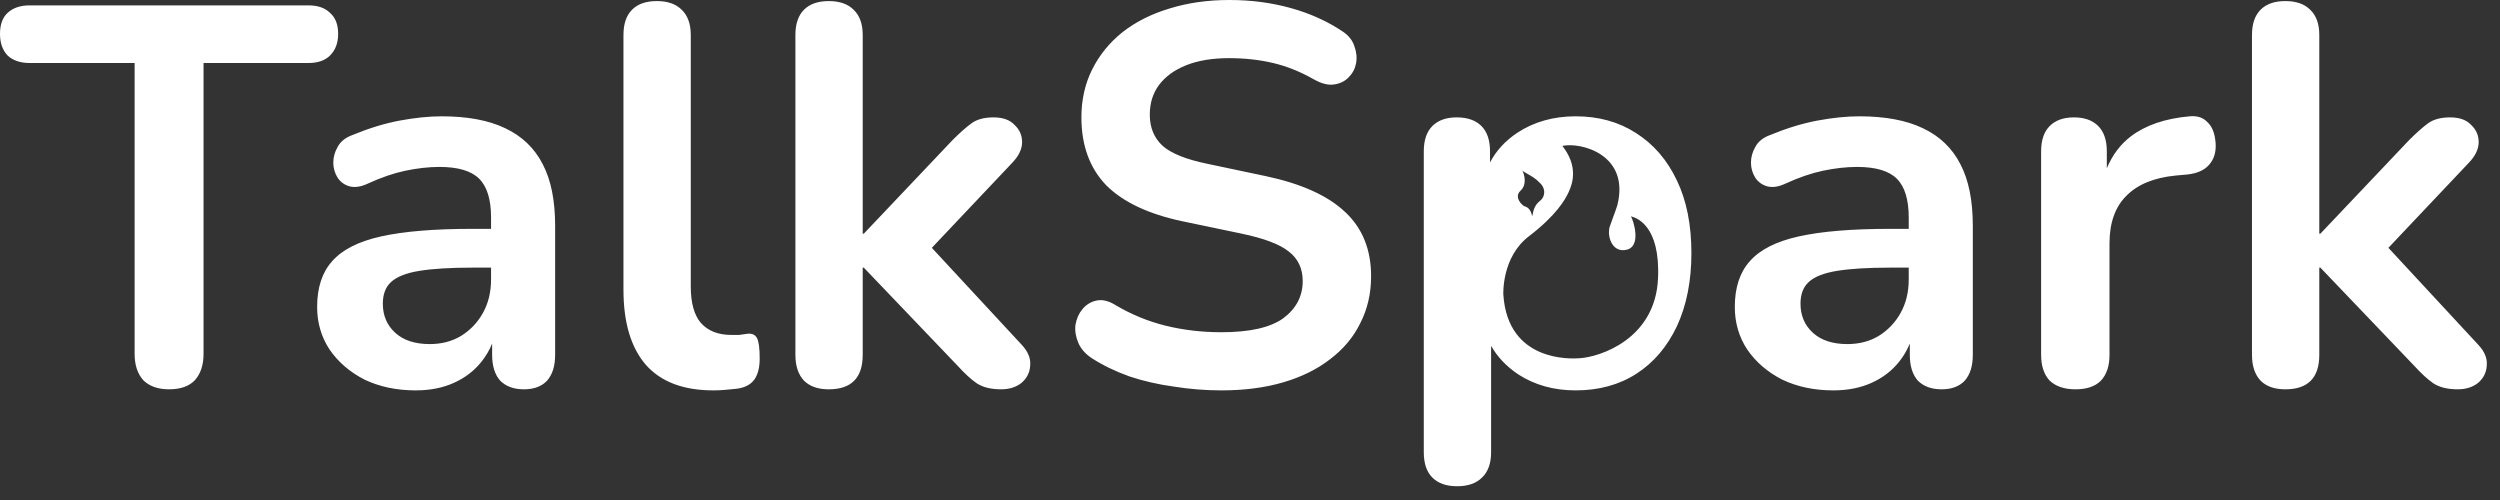 <svg width="130" height="26" viewBox="0 0 130 26" fill="none" xmlns="http://www.w3.org/2000/svg">
<rect x="0" y="0" width="130" height="26" fill="#333333" stroke="none"/>
<path fill-rule="evenodd" clip-rule="evenodd" d="M63.513 20.3C62.691 20.3 61.87 20.235 61.049 20.104C60.227 19.992 59.453 19.815 58.725 19.572C57.997 19.311 57.343 18.993 56.765 18.62C56.429 18.396 56.195 18.125 56.065 17.808C55.934 17.491 55.887 17.183 55.925 16.884C55.981 16.567 56.102 16.296 56.289 16.072C56.494 15.829 56.746 15.68 57.045 15.624C57.343 15.568 57.67 15.652 58.025 15.876C58.846 16.361 59.714 16.716 60.629 16.94C61.543 17.164 62.505 17.276 63.513 17.276C64.987 17.276 66.061 17.033 66.733 16.548C67.405 16.044 67.741 15.4 67.741 14.616C67.741 13.963 67.498 13.449 67.013 13.076C66.546 12.703 65.734 12.395 64.577 12.152L61.497 11.508C59.723 11.135 58.398 10.509 57.521 9.632C56.662 8.736 56.233 7.56 56.233 6.104C56.233 5.189 56.419 4.359 56.793 3.612C57.166 2.865 57.689 2.221 58.361 1.68C59.051 1.139 59.863 0.728 60.797 0.448C61.749 0.149 62.794 0 63.933 0C65.053 0 66.117 0.14 67.125 0.42C68.133 0.7 69.038 1.111 69.841 1.652C70.139 1.857 70.335 2.109 70.429 2.408C70.541 2.707 70.569 3.005 70.513 3.304C70.457 3.584 70.326 3.827 70.121 4.032C69.915 4.237 69.654 4.359 69.337 4.396C69.038 4.433 68.693 4.34 68.301 4.116C67.61 3.724 66.91 3.444 66.201 3.276C65.491 3.108 64.726 3.024 63.905 3.024C63.046 3.024 62.309 3.145 61.693 3.388C61.077 3.631 60.601 3.976 60.265 4.424C59.947 4.853 59.789 5.367 59.789 5.964C59.789 6.636 60.013 7.177 60.461 7.588C60.909 7.98 61.674 8.288 62.757 8.512L65.809 9.156C67.657 9.548 69.029 10.164 69.925 11.004C70.839 11.844 71.297 12.964 71.297 14.364C71.297 15.26 71.11 16.072 70.737 16.8C70.382 17.528 69.859 18.153 69.169 18.676C68.497 19.199 67.685 19.6 66.733 19.88C65.781 20.16 64.707 20.3 63.513 20.3ZM37.096 20.3C35.546 20.3 34.38 19.861 33.596 18.984C32.812 18.088 32.42 16.781 32.42 15.064V1.82C32.42 1.241 32.569 0.803 32.868 0.504C33.166 0.205 33.596 0.056 34.156 0.056C34.716 0.056 35.145 0.205 35.444 0.504C35.761 0.803 35.92 1.241 35.92 1.82V14.896C35.92 15.755 36.097 16.389 36.452 16.8C36.825 17.211 37.348 17.416 38.02 17.416H38.44L38.832 17.36C39.093 17.323 39.27 17.397 39.364 17.584C39.457 17.752 39.504 18.107 39.504 18.648C39.504 19.115 39.41 19.479 39.224 19.74C39.037 20.001 38.729 20.16 38.3 20.216C38.113 20.235 37.917 20.253 37.712 20.272C37.506 20.291 37.301 20.3 37.096 20.3ZM7.448 19.768C7.765 20.085 8.213 20.244 8.792 20.244C9.389 20.244 9.837 20.085 10.136 19.768C10.435 19.432 10.584 18.975 10.584 18.396V3.276H16.044C16.529 3.276 16.903 3.145 17.164 2.884C17.444 2.604 17.584 2.231 17.584 1.764C17.584 1.279 17.444 0.915 17.164 0.672C16.903 0.411 16.529 0.28 16.044 0.28H1.54C1.055 0.28 0.672 0.411 0.392 0.672C0.131 0.915 0 1.279 0 1.764C0 2.231 0.131 2.604 0.392 2.884C0.672 3.145 1.055 3.276 1.54 3.276H7V18.396C7 18.975 7.149 19.432 7.448 19.768ZM18.955 19.74C19.739 20.113 20.626 20.3 21.615 20.3C22.362 20.3 23.024 20.169 23.603 19.908C24.182 19.647 24.658 19.283 25.031 18.816C25.264 18.528 25.451 18.21 25.591 17.863V18.452C25.591 19.031 25.731 19.479 26.011 19.796C26.31 20.095 26.721 20.244 27.243 20.244C27.766 20.244 28.167 20.095 28.447 19.796C28.727 19.479 28.867 19.031 28.867 18.452V11.732C28.867 10.425 28.652 9.361 28.223 8.54C27.794 7.7 27.14 7.075 26.263 6.664C25.404 6.253 24.303 6.048 22.959 6.048C22.306 6.048 21.578 6.123 20.775 6.272C19.991 6.421 19.17 6.673 18.311 7.028C17.956 7.159 17.704 7.364 17.555 7.644C17.406 7.905 17.331 8.176 17.331 8.456C17.331 8.736 17.406 8.997 17.555 9.24C17.704 9.464 17.91 9.613 18.171 9.688C18.451 9.763 18.768 9.716 19.123 9.548C19.814 9.231 20.467 9.007 21.083 8.876C21.718 8.745 22.306 8.68 22.847 8.68C23.818 8.68 24.509 8.885 24.919 9.296C25.33 9.707 25.535 10.379 25.535 11.312V11.9H24.555C22.576 11.9 20.999 12.031 19.823 12.292C18.647 12.553 17.798 12.983 17.275 13.58C16.753 14.159 16.491 14.952 16.491 15.96C16.491 16.781 16.706 17.519 17.135 18.172C17.583 18.825 18.19 19.348 18.955 19.74ZM25.535 13.916V14.532C25.535 15.185 25.395 15.764 25.115 16.268C24.835 16.772 24.453 17.173 23.967 17.472C23.5 17.752 22.959 17.892 22.343 17.892C21.578 17.892 20.98 17.696 20.551 17.304C20.122 16.912 19.907 16.408 19.907 15.792C19.907 15.307 20.047 14.933 20.327 14.672C20.626 14.392 21.12 14.196 21.811 14.084C22.502 13.972 23.426 13.916 24.583 13.916H25.535ZM41.809 19.796C42.108 20.095 42.537 20.244 43.097 20.244C44.273 20.244 44.861 19.647 44.861 18.452V13.916H44.917L49.789 19.012C50.162 19.423 50.498 19.731 50.797 19.936C51.114 20.141 51.534 20.244 52.057 20.244C52.486 20.244 52.841 20.132 53.121 19.908C53.401 19.665 53.55 19.367 53.569 19.012C53.606 18.639 53.457 18.275 53.121 17.92L48.455 12.887L52.645 8.456C52.981 8.101 53.149 7.747 53.149 7.392C53.149 7.037 53.018 6.739 52.757 6.496C52.514 6.235 52.15 6.104 51.665 6.104C51.18 6.104 50.797 6.207 50.517 6.412C50.237 6.617 49.91 6.907 49.537 7.28L44.917 12.152H44.861V1.82C44.861 1.241 44.702 0.803 44.385 0.504C44.086 0.205 43.657 0.056 43.097 0.056C42.537 0.056 42.108 0.205 41.809 0.504C41.51 0.803 41.361 1.241 41.361 1.82V18.452C41.361 19.031 41.51 19.479 41.809 19.796ZM74.485 24.836C74.784 25.135 75.213 25.284 75.773 25.284C76.333 25.284 76.762 25.135 77.061 24.836C77.378 24.537 77.537 24.099 77.537 23.52V17.983C77.864 18.559 78.331 19.051 78.937 19.46C79.796 20.02 80.794 20.3 81.933 20.3C83.146 20.3 84.201 20.011 85.097 19.432C85.993 18.853 86.693 18.032 87.197 16.968C87.701 15.885 87.953 14.616 87.953 13.16C87.953 11.685 87.701 10.425 87.197 9.38C86.693 8.316 85.984 7.495 85.069 6.916C84.173 6.337 83.127 6.048 81.933 6.048C80.775 6.048 79.758 6.337 78.881 6.916C78.266 7.331 77.799 7.841 77.481 8.447V7.868C77.481 7.289 77.332 6.851 77.033 6.552C76.734 6.253 76.305 6.104 75.745 6.104C75.204 6.104 74.784 6.253 74.485 6.552C74.186 6.851 74.037 7.289 74.037 7.868V23.52C74.037 24.099 74.186 24.537 74.485 24.836ZM95.334 20.3C94.344 20.3 93.458 20.113 92.674 19.74C91.909 19.348 91.302 18.825 90.854 18.172C90.424 17.519 90.21 16.781 90.21 15.96C90.21 14.952 90.471 14.159 90.994 13.58C91.516 12.983 92.366 12.553 93.542 12.292C94.718 12.031 96.295 11.9 98.274 11.9H99.254V11.312C99.254 10.379 99.049 9.707 98.638 9.296C98.227 8.885 97.537 8.68 96.566 8.68C96.025 8.68 95.436 8.745 94.802 8.876C94.186 9.007 93.532 9.231 92.842 9.548C92.487 9.716 92.17 9.763 91.89 9.688C91.629 9.613 91.423 9.464 91.274 9.24C91.124 8.997 91.05 8.736 91.05 8.456C91.05 8.176 91.124 7.905 91.274 7.644C91.423 7.364 91.675 7.159 92.03 7.028C92.888 6.673 93.71 6.421 94.494 6.272C95.296 6.123 96.025 6.048 96.678 6.048C98.022 6.048 99.123 6.253 99.982 6.664C100.859 7.075 101.513 7.7 101.942 8.54C102.371 9.361 102.586 10.425 102.586 11.732V18.452C102.586 19.031 102.446 19.479 102.166 19.796C101.886 20.095 101.485 20.244 100.962 20.244C100.439 20.244 100.029 20.095 99.73 19.796C99.45 19.479 99.31 19.031 99.31 18.452V17.863C99.169 18.21 98.983 18.528 98.75 18.816C98.376 19.283 97.9 19.647 97.322 19.908C96.743 20.169 96.081 20.3 95.334 20.3ZM99.254 14.532V13.916H98.302C97.144 13.916 96.221 13.972 95.53 14.084C94.839 14.196 94.344 14.392 94.046 14.672C93.766 14.933 93.626 15.307 93.626 15.792C93.626 16.408 93.841 16.912 94.27 17.304C94.699 17.696 95.296 17.892 96.062 17.892C96.678 17.892 97.219 17.752 97.686 17.472C98.171 17.173 98.554 16.772 98.834 16.268C99.114 15.764 99.254 15.185 99.254 14.532ZM106.586 19.796C106.904 20.095 107.352 20.244 107.93 20.244C108.509 20.244 108.948 20.095 109.246 19.796C109.545 19.479 109.694 19.031 109.694 18.452V12.656C109.694 11.592 109.984 10.771 110.562 10.192C111.141 9.595 112 9.24 113.138 9.128L113.754 9.072C114.258 9.016 114.632 8.848 114.874 8.568C115.136 8.269 115.248 7.887 115.21 7.42C115.173 6.935 115.033 6.58 114.79 6.356C114.566 6.113 114.258 6.011 113.866 6.048C112.597 6.16 111.58 6.505 110.814 7.084C110.264 7.5 109.844 8.056 109.554 8.752V7.868C109.554 7.289 109.405 6.851 109.106 6.552C108.808 6.253 108.388 6.104 107.846 6.104C107.305 6.104 106.885 6.253 106.586 6.552C106.288 6.851 106.138 7.289 106.138 7.868V18.452C106.138 19.031 106.288 19.479 106.586 19.796ZM118.839 20.244C118.279 20.244 117.85 20.095 117.551 19.796C117.253 19.479 117.103 19.031 117.103 18.452V1.82C117.103 1.241 117.253 0.803 117.551 0.504C117.85 0.205 118.279 0.056 118.839 0.056C119.399 0.056 119.829 0.205 120.127 0.504C120.445 0.803 120.603 1.241 120.603 1.82V12.152H120.659L125.279 7.28C125.653 6.907 125.979 6.617 126.259 6.412C126.539 6.207 126.922 6.104 127.407 6.104C127.893 6.104 128.257 6.235 128.499 6.496C128.761 6.739 128.891 7.037 128.891 7.392C128.891 7.747 128.723 8.101 128.387 8.456L124.197 12.887L128.863 17.92C129.199 18.275 129.349 18.639 129.311 19.012C129.293 19.367 129.143 19.665 128.863 19.908C128.583 20.132 128.229 20.244 127.799 20.244C127.277 20.244 126.857 20.141 126.539 19.936C126.241 19.731 125.905 19.423 125.531 19.012L120.659 13.916H120.603V18.452C120.603 19.647 120.015 20.244 118.839 20.244ZM81.242 7.587C82.178 7.38 84.769 8.014 84.102 10.671C84.102 10.671 83.983 11.047 83.704 11.79C83.566 12.256 83.799 13.037 84.425 13.009C85.466 12.963 84.902 11.366 84.808 11.25C84.813 11.251 84.82 11.253 84.829 11.256C85.052 11.318 86.35 11.679 86.216 14.502C86.067 17.635 83.191 18.574 82.112 18.63L82.094 18.631C81.706 18.653 78.406 18.839 78.174 15.325C78.174 15.325 78.068 13.382 79.501 12.288C80.933 11.194 81.391 10.373 81.565 10C81.799 9.506 82.057 8.622 81.242 7.587ZM84.808 11.25C84.799 11.247 84.795 11.245 84.798 11.243C84.799 11.243 84.8 11.243 84.802 11.244C84.803 11.245 84.805 11.247 84.808 11.25ZM79.161 8.864L79.152 8.846C79.153 8.849 79.155 8.853 79.157 8.856C79.158 8.859 79.16 8.861 79.161 8.864ZM79.161 8.864C79.277 9.095 79.408 9.601 79.067 9.917C78.717 10.241 79.122 10.668 79.289 10.733C79.437 10.773 79.596 10.879 79.675 11.25C79.682 11.222 79.689 11.189 79.696 11.153C79.735 10.958 79.795 10.658 80.086 10.44C80.348 10.244 80.413 9.78 80.028 9.473C79.875 9.294 79.622 9.151 79.427 9.04C79.298 8.967 79.194 8.909 79.161 8.864Z" fill="white"/>
</svg>

